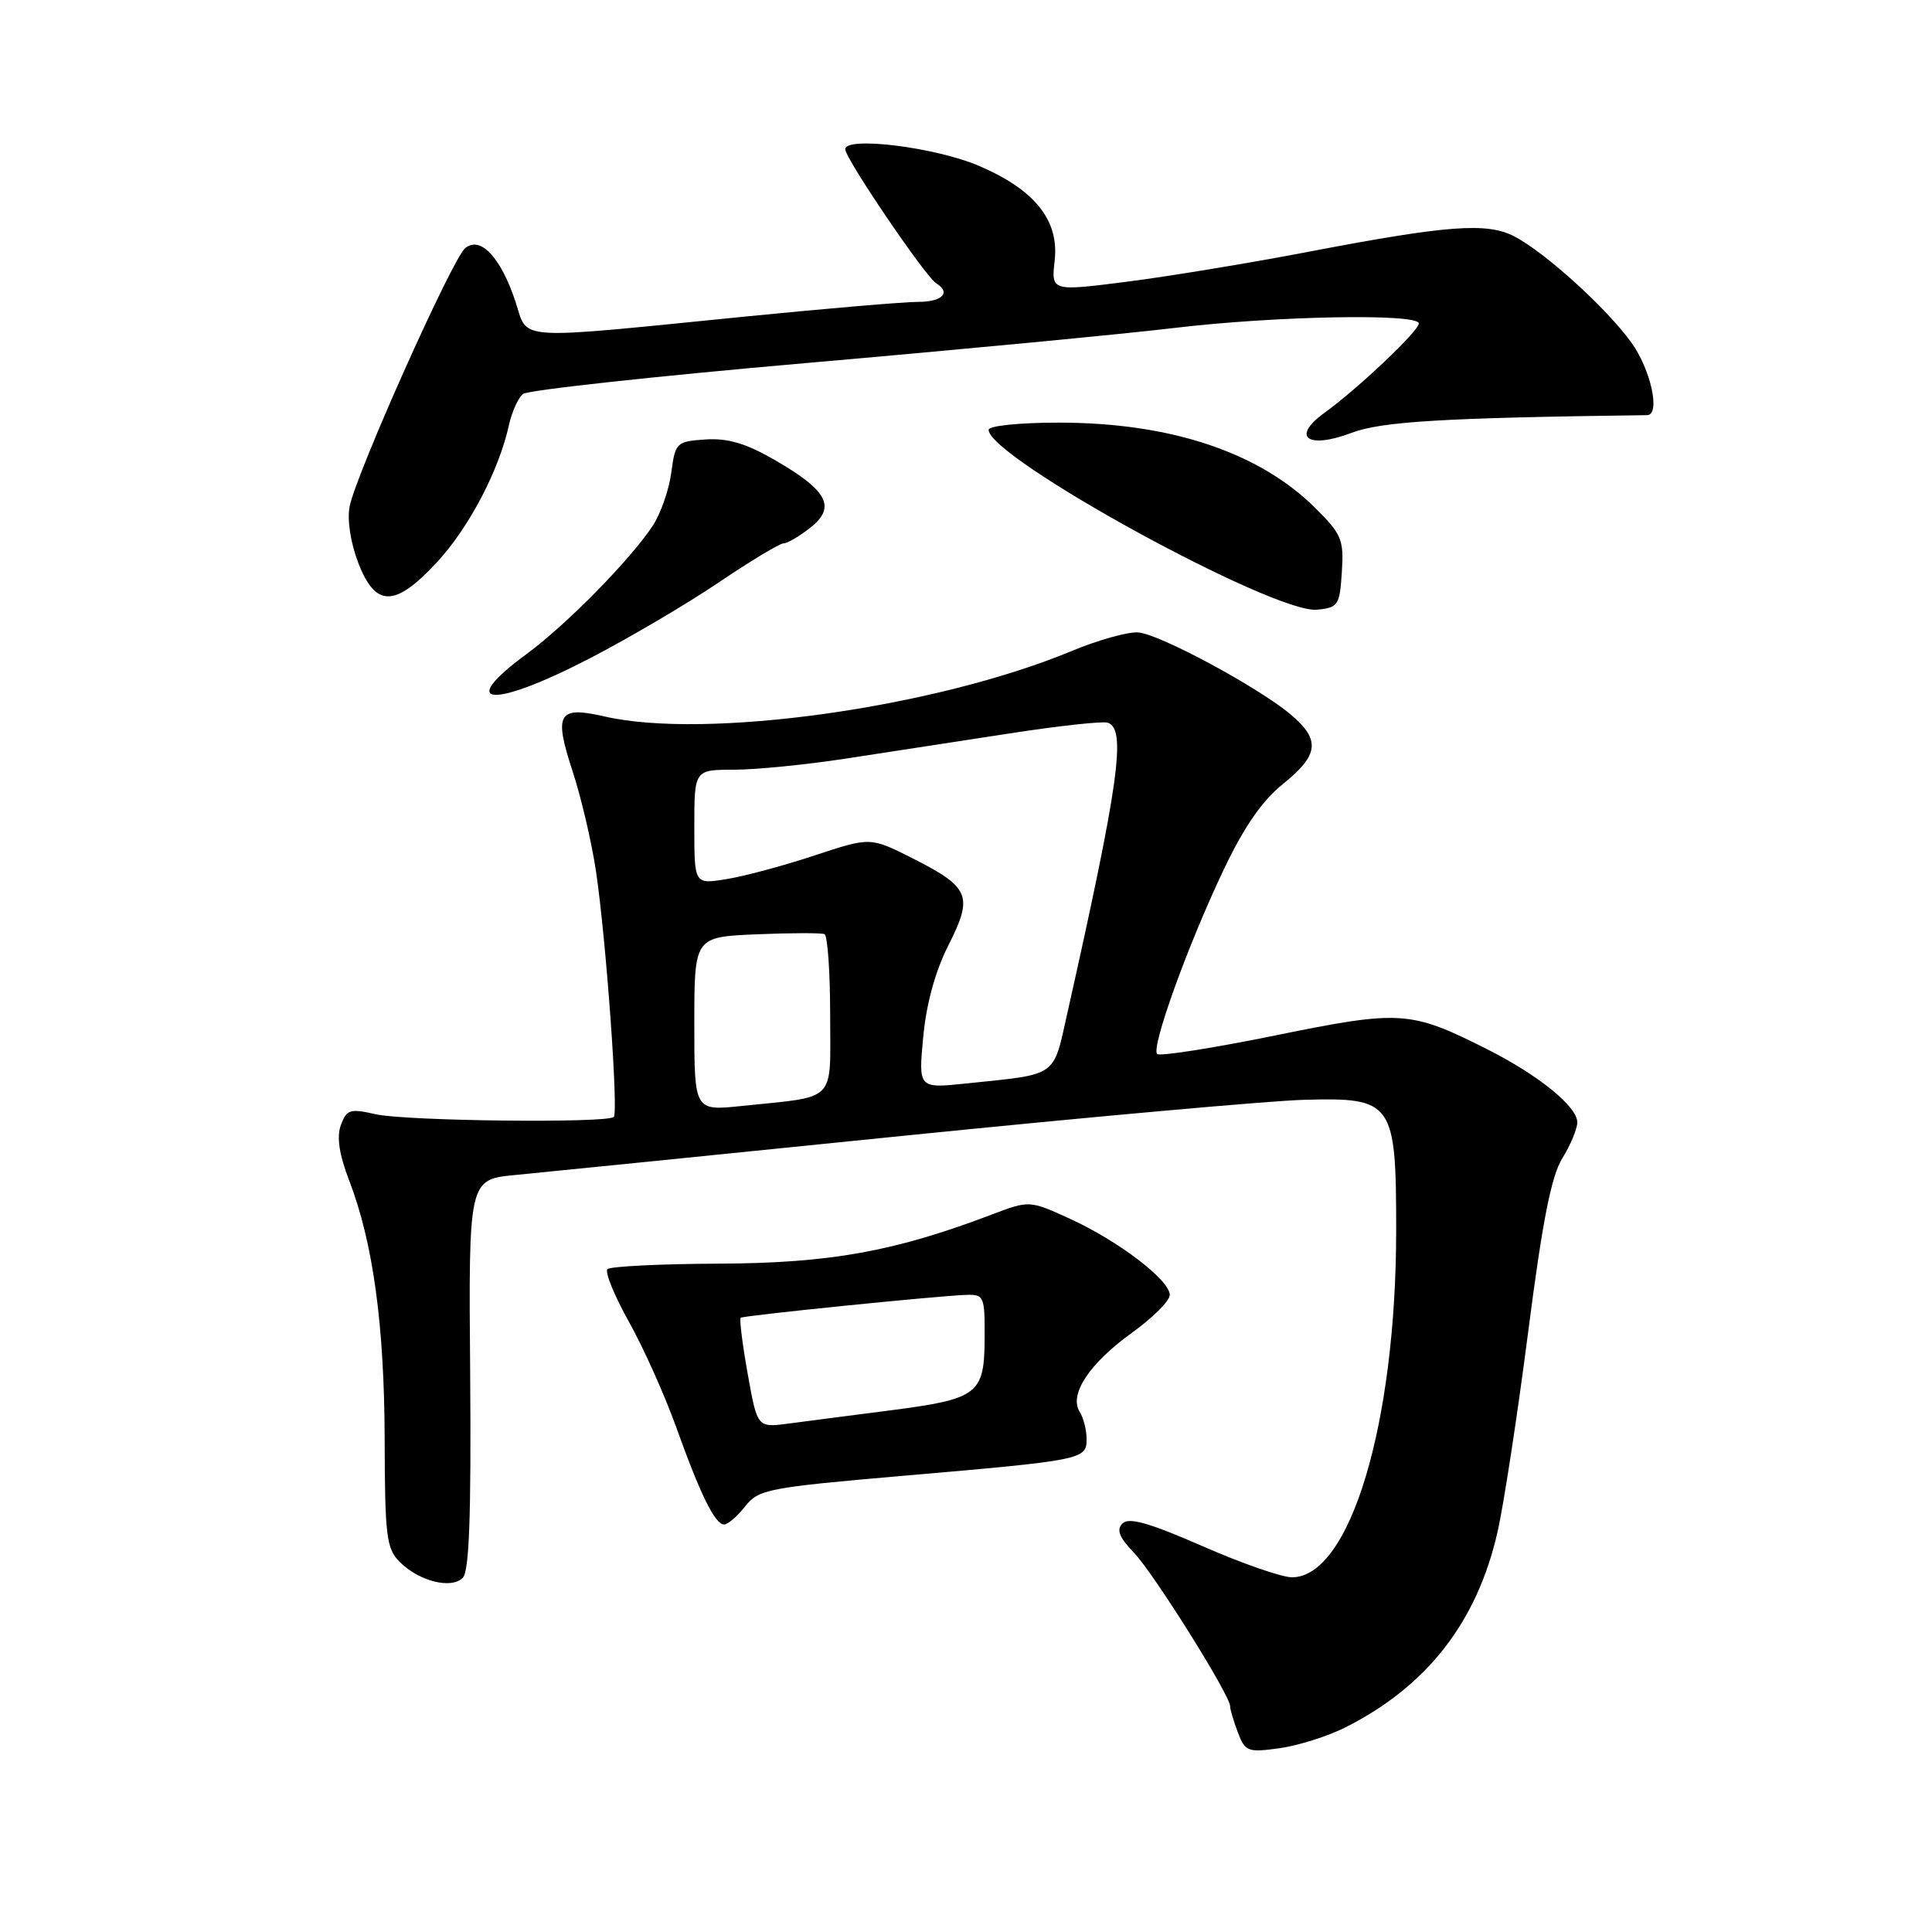 <?xml version="1.0" encoding="UTF-8" standalone="no"?>
<!DOCTYPE svg PUBLIC "-//W3C//DTD SVG 1.1//EN" "http://www.w3.org/Graphics/SVG/1.1/DTD/svg11.dtd" >
<svg xmlns="http://www.w3.org/2000/svg" xmlns:xlink="http://www.w3.org/1999/xlink" version="1.1" viewBox="0 0 256 256">
 <g >
 <path fill="currentColor"
d=" M 178.25 228.90 C 189.09 223.44 195.72 214.93 198.43 202.99 C 199.25 199.40 201.07 187.51 202.48 176.57 C 204.38 161.79 205.55 155.85 207.02 153.47 C 208.11 151.71 209.00 149.57 209.00 148.72 C 209.00 146.63 203.89 142.48 197.10 139.05 C 186.86 133.89 185.63 133.81 168.94 137.21 C 160.69 138.89 153.66 139.99 153.33 139.66 C 152.49 138.82 157.40 125.21 162.12 115.29 C 164.84 109.56 167.23 106.11 170.01 103.87 C 174.78 100.04 175.00 98.02 171.02 94.67 C 166.74 91.07 153.68 84.03 150.83 83.80 C 149.50 83.69 145.51 84.80 141.96 86.28 C 123.81 93.80 93.54 98.03 80.09 94.93 C 73.95 93.52 73.36 94.54 75.86 102.16 C 77.01 105.65 78.41 111.65 78.98 115.50 C 80.32 124.57 81.96 147.35 81.33 148.00 C 80.49 148.85 53.71 148.55 49.76 147.64 C 46.39 146.87 45.93 147.01 45.17 149.07 C 44.59 150.64 44.93 152.94 46.27 156.43 C 49.44 164.67 50.93 175.58 50.97 190.75 C 51.00 203.58 51.20 205.20 52.97 206.97 C 55.53 209.53 59.80 210.60 61.32 209.07 C 62.18 208.22 62.44 200.78 62.30 182.09 C 62.09 156.28 62.09 156.28 68.30 155.69 C 71.71 155.36 94.75 153.04 119.50 150.52 C 144.25 148.01 168.25 145.85 172.83 145.73 C 184.57 145.41 185.00 146.01 185.00 162.98 C 185.00 188.62 178.89 209.00 171.19 209.00 C 169.84 209.00 164.49 207.14 159.31 204.86 C 152.29 201.79 149.58 201.02 148.74 201.86 C 147.90 202.70 148.29 203.69 150.25 205.74 C 152.90 208.50 163.00 224.63 163.00 226.09 C 163.00 226.52 163.46 228.08 164.03 229.57 C 164.98 232.09 165.34 232.23 169.53 231.65 C 171.99 231.31 175.92 230.07 178.25 228.90 Z  M 98.74 199.60 C 100.52 197.34 101.73 197.11 119.57 195.56 C 143.54 193.49 144.00 193.40 143.98 190.67 C 143.98 189.48 143.56 187.85 143.06 187.06 C 141.62 184.79 144.36 180.65 149.96 176.62 C 152.73 174.63 155.00 172.37 155.00 171.59 C 155.00 169.62 148.23 164.45 141.79 161.50 C 136.40 159.04 136.40 159.04 131.34 160.96 C 118.51 165.84 109.97 167.37 95.33 167.44 C 87.54 167.47 80.86 167.80 80.49 168.17 C 80.12 168.55 81.41 171.70 83.35 175.17 C 85.29 178.65 88.08 184.88 89.56 189.00 C 92.79 198.03 94.74 202.00 95.95 202.00 C 96.45 202.00 97.70 200.92 98.74 199.60 Z  M 78.33 87.14 C 83.47 84.47 91.11 79.97 95.29 77.14 C 99.48 74.31 103.32 72.00 103.82 72.00 C 104.32 72.00 105.91 71.07 107.36 69.93 C 110.83 67.21 109.69 65.02 102.71 60.98 C 98.85 58.75 96.46 58.04 93.50 58.23 C 89.63 58.49 89.48 58.63 88.95 62.62 C 88.65 64.89 87.55 68.04 86.52 69.62 C 83.58 74.11 75.06 82.78 69.79 86.65 C 60.26 93.65 65.26 93.94 78.33 87.14 Z  M 177.80 75.80 C 178.08 71.51 177.78 70.78 174.27 67.30 C 166.82 59.91 155.07 56.00 140.29 56.00 C 135.10 56.00 131.00 56.42 131.00 56.95 C 131.00 60.64 168.77 81.33 174.50 80.79 C 177.32 80.52 177.52 80.21 177.80 75.80 Z  M 57.96 74.43 C 62.18 69.85 66.13 62.29 67.44 56.32 C 67.82 54.57 68.66 52.72 69.31 52.20 C 69.97 51.69 86.92 49.84 107.00 48.09 C 127.08 46.34 148.97 44.25 155.66 43.45 C 169.06 41.85 188.00 41.51 188.00 42.86 C 188.00 43.86 179.93 51.50 175.50 54.70 C 171.04 57.92 173.25 59.56 179.07 57.36 C 183.09 55.84 191.23 55.36 218.25 55.01 C 220.06 54.99 218.75 48.96 216.15 45.37 C 212.81 40.76 204.72 33.43 200.63 31.31 C 197.03 29.45 191.78 29.84 173.50 33.34 C 165.80 34.82 154.95 36.61 149.39 37.32 C 139.29 38.61 139.29 38.61 139.75 34.51 C 140.35 29.20 137.13 25.16 129.77 22.00 C 124.00 19.51 112.00 18.02 112.00 19.78 C 112.00 21.01 122.61 36.64 124.04 37.53 C 126.05 38.77 124.87 40.00 121.66 40.00 C 119.82 40.00 109.58 40.87 98.91 41.93 C 67.64 45.05 70.03 45.20 68.30 39.96 C 66.35 34.08 63.65 31.21 61.63 32.89 C 59.92 34.31 47.20 62.74 46.33 67.10 C 45.98 68.83 46.44 71.87 47.45 74.52 C 49.75 80.54 52.34 80.52 57.96 74.43 Z  M 92.00 135.67 C 92.00 124.15 92.00 124.15 100.25 123.80 C 104.79 123.61 108.84 123.60 109.25 123.78 C 109.66 123.97 110.00 128.78 110.00 134.48 C 110.00 146.30 111.06 145.21 98.25 146.55 C 92.00 147.20 92.00 147.20 92.00 135.67 Z  M 122.33 137.42 C 122.74 133.01 123.92 128.71 125.68 125.23 C 128.99 118.69 128.52 117.57 120.86 113.70 C 115.32 110.91 115.32 110.91 107.91 113.36 C 103.83 114.71 98.59 116.12 96.25 116.49 C 92.00 117.18 92.00 117.18 92.00 109.59 C 92.00 102.00 92.00 102.00 97.25 101.99 C 100.14 101.99 106.78 101.33 112.00 100.53 C 117.22 99.73 126.91 98.24 133.53 97.22 C 140.15 96.19 146.11 95.54 146.78 95.76 C 149.27 96.59 148.29 103.65 141.44 134.20 C 139.50 142.84 140.28 142.29 128.09 143.56 C 121.69 144.23 121.69 144.23 122.33 137.42 Z  M 99.07 182.02 C 98.37 178.09 97.95 174.75 98.15 174.61 C 98.55 174.31 124.19 171.71 128.00 171.58 C 130.39 171.50 130.50 171.75 130.47 177.35 C 130.43 184.78 129.63 185.38 117.75 186.91 C 112.66 187.56 106.67 188.34 104.43 188.64 C 100.35 189.17 100.35 189.17 99.07 182.02 Z "/>
</g>
</svg>